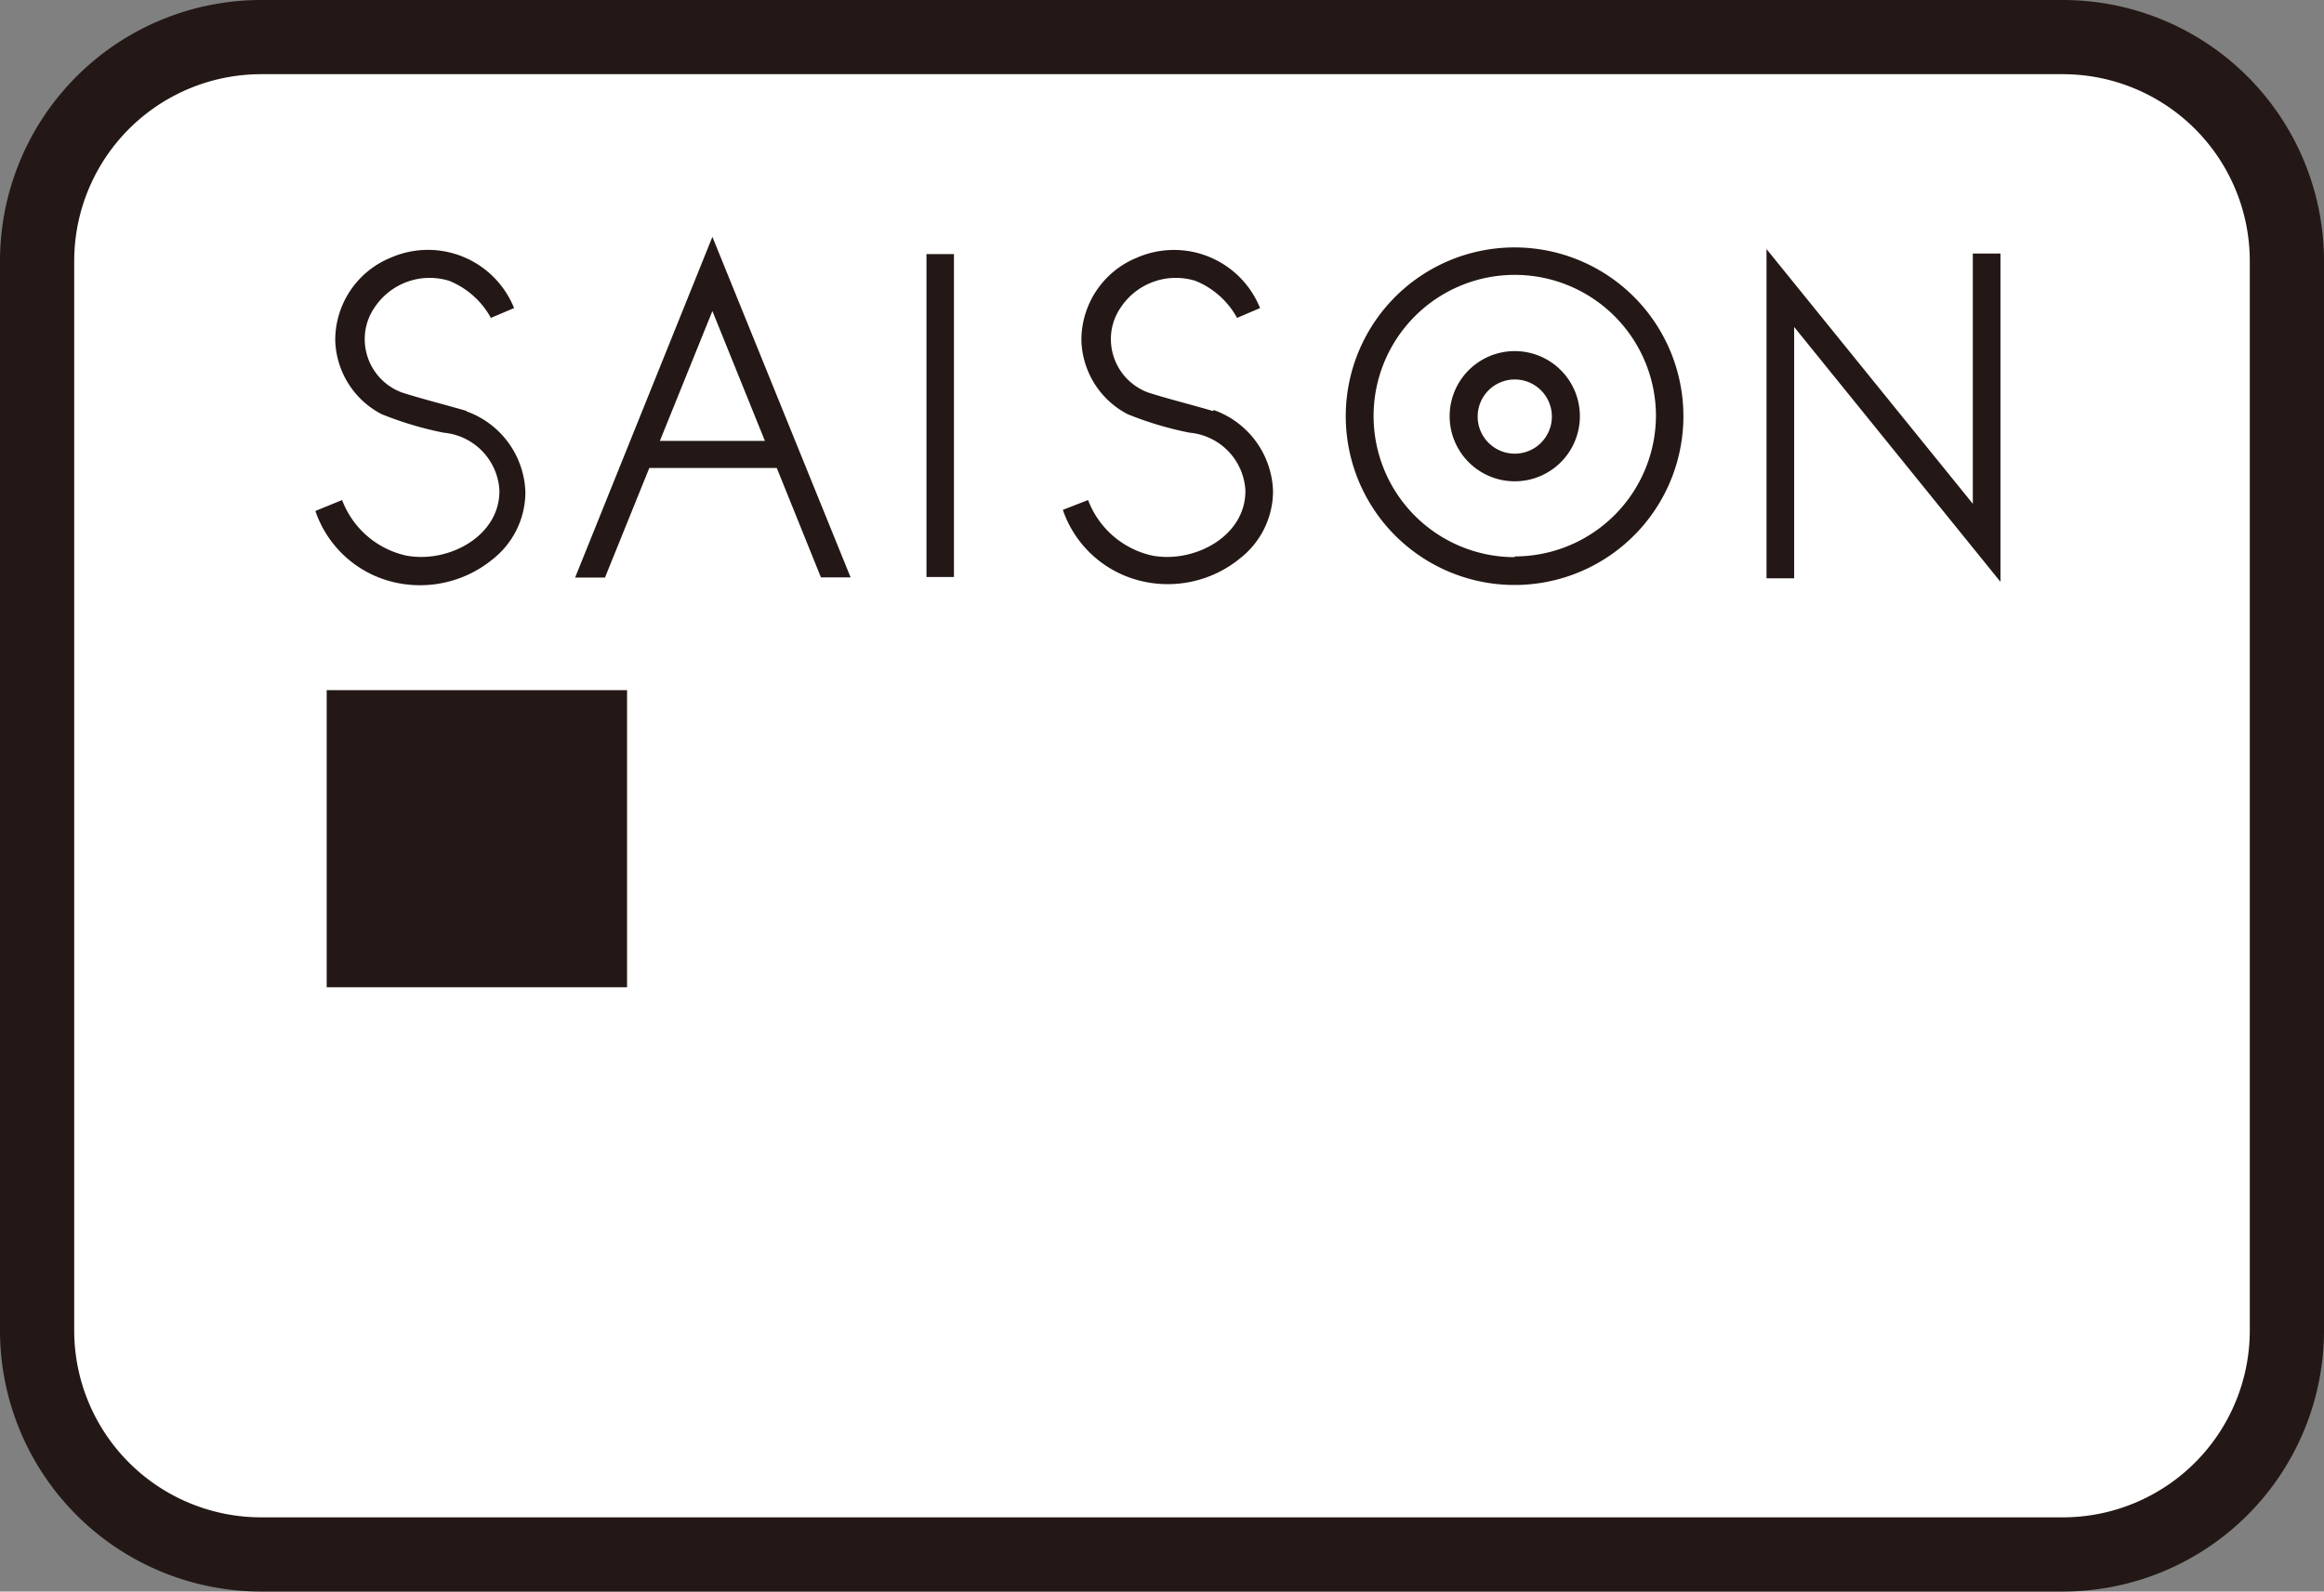<svg xmlns="http://www.w3.org/2000/svg" viewBox="0 0 125.27 85.81"><rect x="0" y="0" width="125.27" height="85.81" fill="#808080" stroke="none"/><title>icon-card</title><g id="レイヤー_2" data-name="レイヤー 2"><g id="レイヤー_5" data-name="レイヤー 5"><path d="M111.2,4H14.07A10.08,10.08,0,0,0,4,14.07V71.74A10.08,10.08,0,0,0,14.07,81.81H111.2a10.08,10.08,0,0,0,10.07-10.07V14.07A10.08,10.08,0,0,0,111.2,4Z" style="fill:#fff;stroke:#231815;stroke-miterlimit:10;stroke-width:8px"/><path d="M111.2,4H14.07A10.08,10.08,0,0,0,4,14.07V71.74A10.08,10.08,0,0,0,14.07,81.81H111.2a10.08,10.08,0,0,0,10.07-10.07V14.07A10.08,10.08,0,0,0,111.2,4Z" style="fill:#fff"/><rect x="17.61" y="37.21" width="16.19" height="16.02" style="fill:#231815"/><polygon points="106.34 13.67 106.34 27.18 106.33 27.15 95.22 13.43 95.22 31.18 96.71 31.18 96.71 17.63 107.83 31.37 107.83 13.67 106.34 13.67" style="fill:#231815"/><path d="M81.65,13.34a9.1,9.1,0,1,0,9.09,9.1,9.1,9.1,0,0,0-9.09-9.1m0,16.7a7.61,7.61,0,1,1,7.61-7.61A7.61,7.61,0,0,1,81.65,30" style="fill:#231815"/><path d="M81.65,18.93a3.51,3.51,0,1,0,3.51,3.51,3.51,3.51,0,0,0-3.51-3.51m0,5.53a2,2,0,1,1,2-2,2,2,0,0,1-2,2" style="fill:#231815"/><path d="M25.16,22.16c-1.16-.34-2.48-.67-3.5-1a3.07,3.07,0,0,1-2-2.88,3,3,0,0,1,.55-1.73,3.56,3.56,0,0,1,4-1.41,4.47,4.47,0,0,1,2.25,2l1.25-.53a5,5,0,0,0-6.64-2.72,4.8,4.8,0,0,0-3,4.44,4.63,4.63,0,0,0,2.5,4,18.53,18.53,0,0,0,3.35,1,3.31,3.31,0,0,1,3,3.1v.05c0,2.44-2.75,3.89-5,3.48a4.8,4.8,0,0,1-3.48-3L17,27.55a5.89,5.89,0,0,0,4.07,3.8,6.17,6.17,0,0,0,5.49-1.2,4.61,4.61,0,0,0,1.76-3.62,4.79,4.79,0,0,0-3.2-4.36" style="fill:#231815"/><path d="M65.38,22.16c-1.15-.34-2.48-.67-3.5-1a3.07,3.07,0,0,1-2-2.88,3,3,0,0,1,.55-1.73,3.56,3.56,0,0,1,4-1.41,4.45,4.45,0,0,1,2.25,2l1.24-.53a5,5,0,0,0-6.63-2.72,4.8,4.8,0,0,0-3,4.44,4.63,4.63,0,0,0,2.49,4,18.23,18.23,0,0,0,3.35,1,3.31,3.31,0,0,1,3,3.1v.05c0,2.44-2.75,3.89-5,3.48a4.81,4.81,0,0,1-3.48-3l-1.36.53a5.91,5.91,0,0,0,4.08,3.8,6.15,6.15,0,0,0,5.49-1.2,4.61,4.61,0,0,0,1.76-3.62,4.8,4.8,0,0,0-3.19-4.36" style="fill:#231815"/><rect x="49.94" y="13.7" width="1.48" height="17.41" style="fill:#231815"/><path d="M38.4,12.77,31,31.14h1.61L35,25.23h6.87l2.38,5.9h1.6Zm-2.83,11,2.83-7,2.83,7Z" style="fill:#231815"/></g></g></svg>